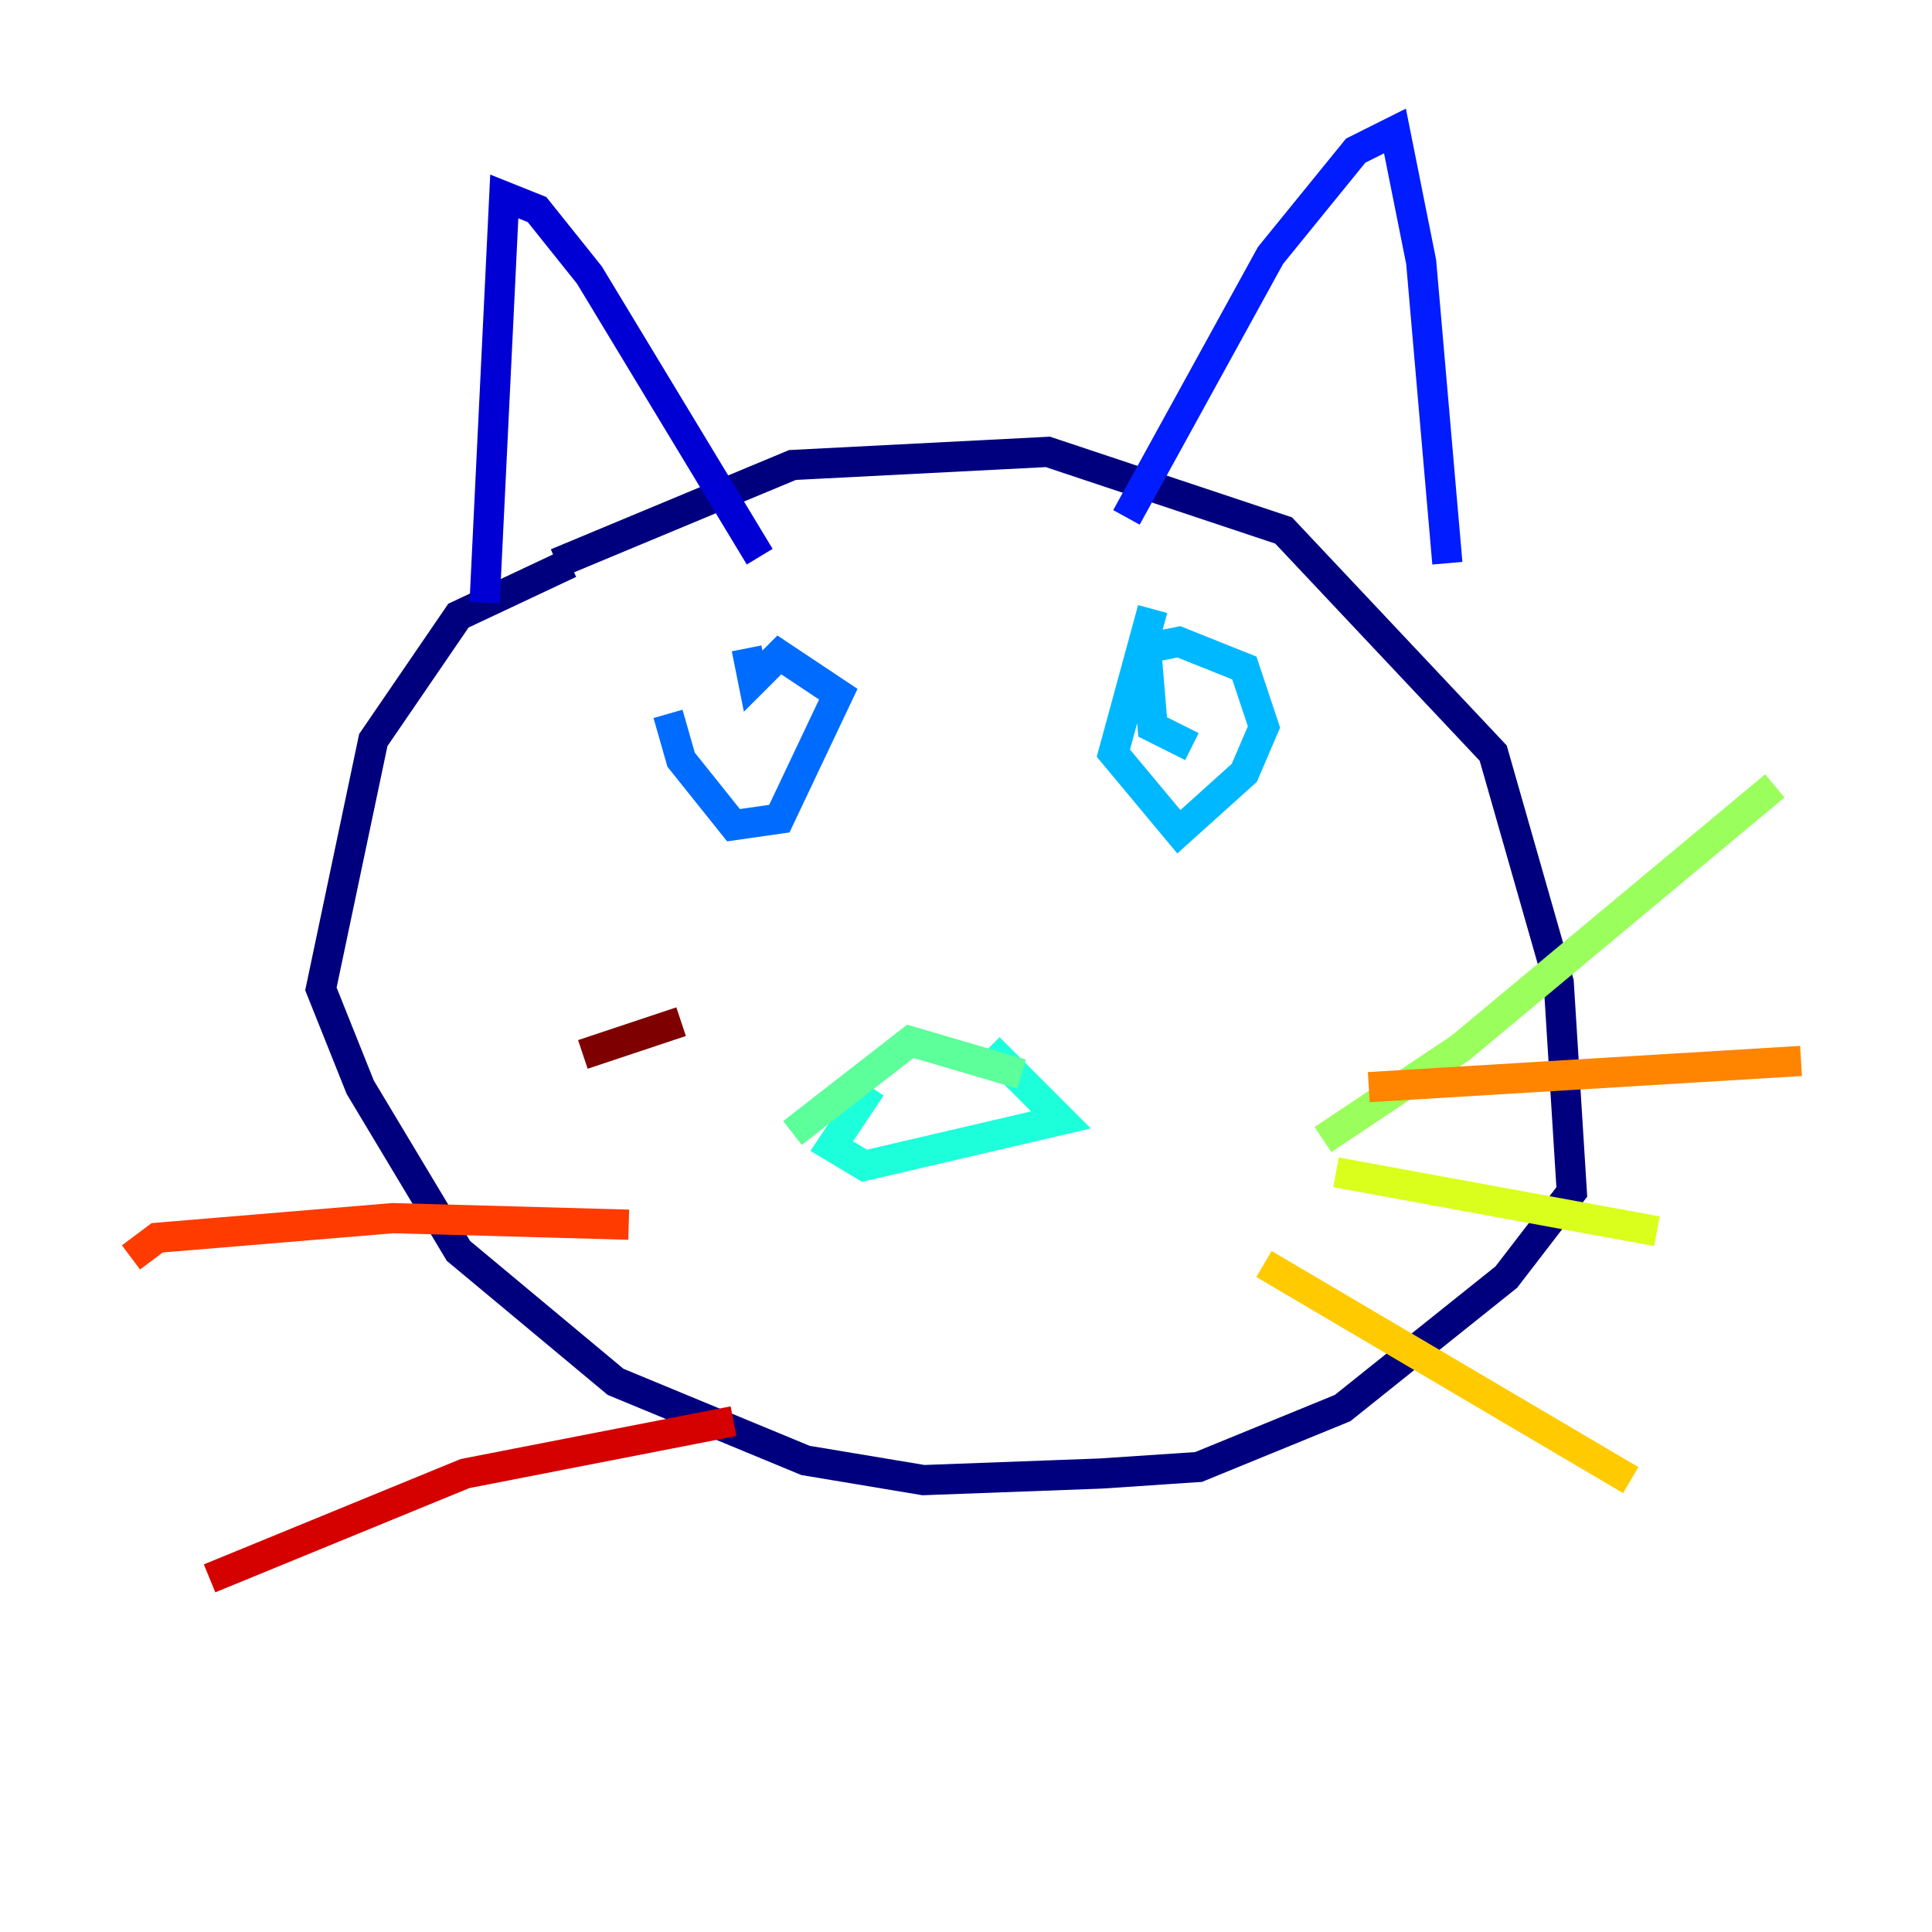 <?xml version="1.0" encoding="utf-8" ?>
<svg baseProfile="tiny" height="128" version="1.2" viewBox="0,0,128,128" width="128" xmlns="http://www.w3.org/2000/svg" xmlns:ev="http://www.w3.org/2001/xml-events" xmlns:xlink="http://www.w3.org/1999/xlink"><defs /><polyline fill="none" points="37.749,37.315 30.373,40.786 24.732,49.031 21.261,65.519 23.864,72.027 30.373,82.875 40.786,91.552 53.37,96.759 61.18,98.061 72.895,97.627 79.403,97.193 88.949,93.288 99.797,84.61 104.136,78.969 103.268,65.085 98.929,49.898 85.044,35.146 69.424,29.939 52.502,30.807 36.881,37.315" stroke="#00007f" stroke-width="2" /><polyline fill="none" points="32.108,39.919 33.41,13.017 35.58,13.885 39.051,18.224 50.332,36.881" stroke="#0000d5" stroke-width="2" /><polyline fill="none" points="74.63,34.278 84.176,16.922 89.817,9.98 92.42,8.678 94.156,17.356 95.891,37.315" stroke="#001cff" stroke-width="2" /><polyline fill="none" points="44.258,47.295 45.125,50.332 48.597,54.671 51.634,54.237 55.539,45.993 51.634,43.39 49.898,45.125 49.464,42.956" stroke="#006cff" stroke-width="2" /><polyline fill="none" points="76.366,40.352 73.763,49.898 78.102,55.105 82.441,51.2 83.742,48.163 82.441,44.258 78.102,42.522 75.932,42.956 76.366,48.163 78.969,49.464" stroke="#00b8ff" stroke-width="2" /><polyline fill="none" points="57.709,72.027 55.105,75.932 57.275,77.234 70.291,74.197 65.519,69.424" stroke="#1cffda" stroke-width="2" /><polyline fill="none" points="52.502,75.064 60.312,68.99 67.688,71.159" stroke="#5cff9a" stroke-width="2" /><polyline fill="none" points="87.647,75.498 96.759,69.424 117.586,52.068" stroke="#9aff5c" stroke-width="2" /><polyline fill="none" points="88.515,77.668 109.776,81.573" stroke="#daff1c" stroke-width="2" /><polyline fill="none" points="83.742,83.742 108.041,98.061" stroke="#ffcb00" stroke-width="2" /><polyline fill="none" points="90.685,72.027 119.322,70.291" stroke="#ff8500" stroke-width="2" /><polyline fill="none" points="41.654,81.139 26.034,80.705 10.414,82.007 8.678,83.308" stroke="#ff3b00" stroke-width="2" /><polyline fill="none" points="48.597,94.156 30.807,97.627 13.885,104.57" stroke="#d50000" stroke-width="2" /><polyline fill="none" points="45.125,67.688 38.617,69.858" stroke="#7f0000" stroke-width="2" /></svg>